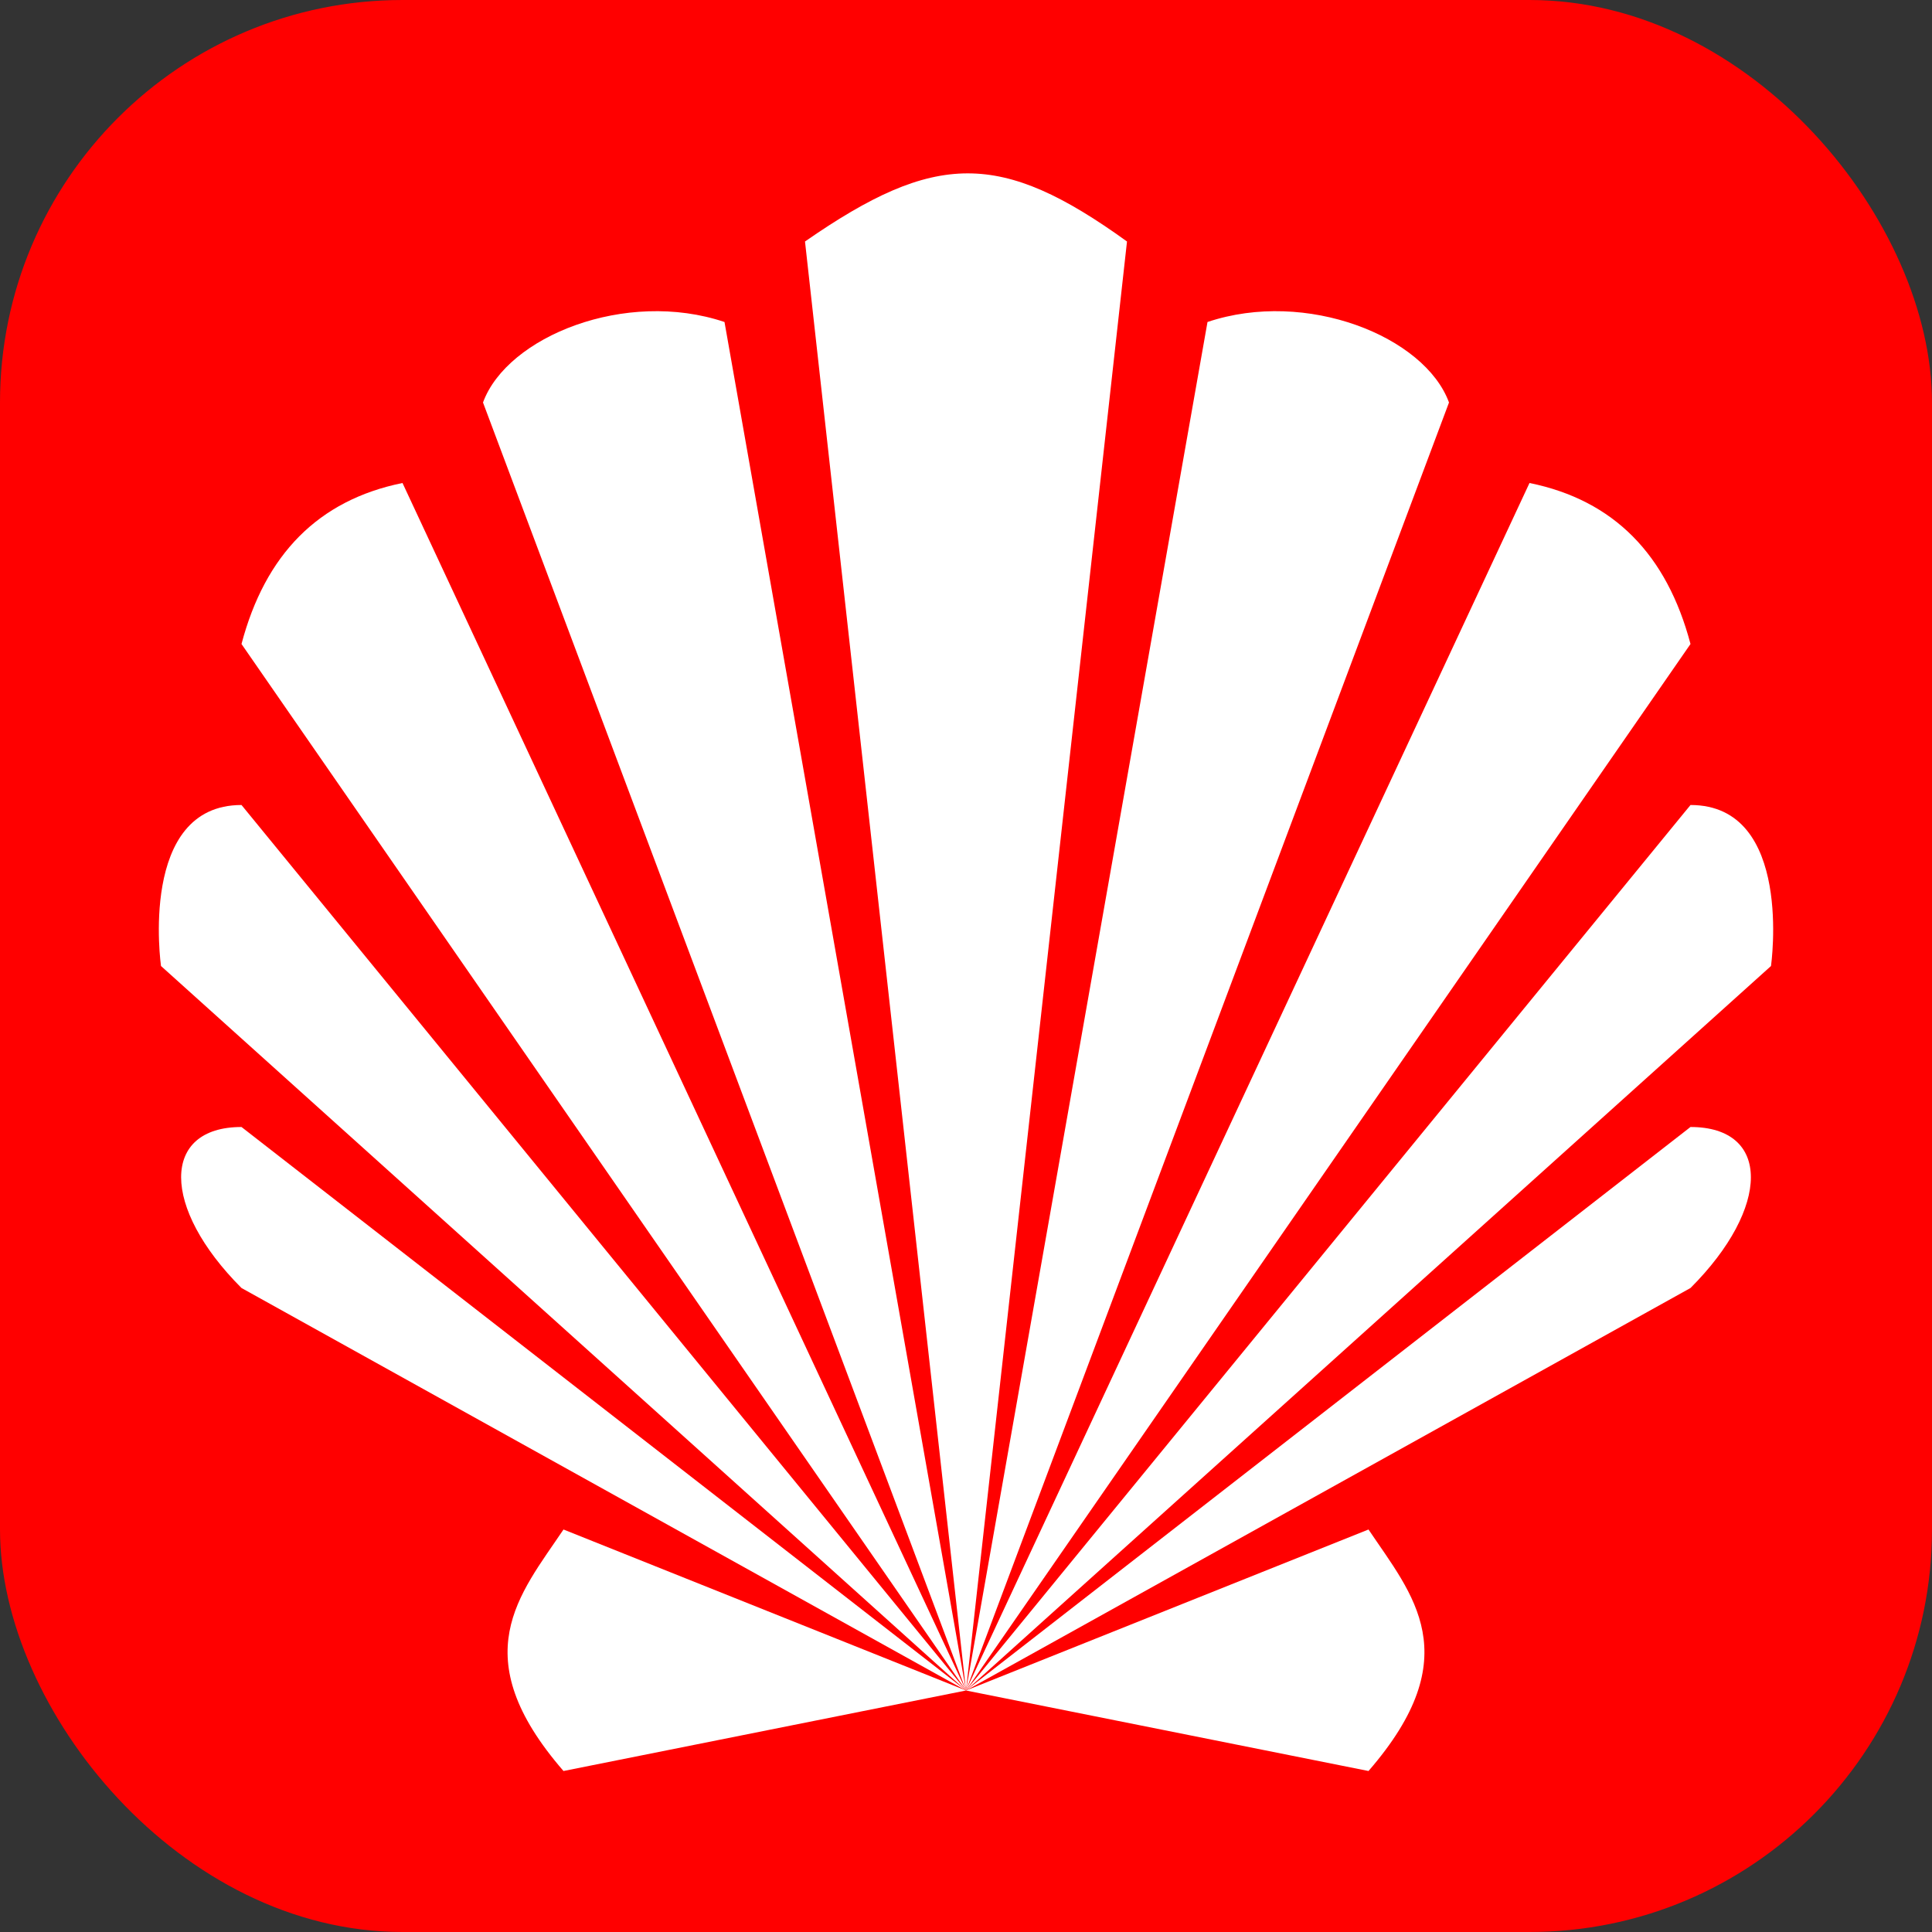 <?xml version="1.0" encoding="UTF-8" standalone="no"?>
<svg
   xmlns:dc="http://purl.org/dc/elements/1.1/"
   xmlns:cc="http://creativecommons.org/ns#"
   xmlns:rdf="http://www.w3.org/1999/02/22-rdf-syntax-ns#"
   xmlns:svg="http://www.w3.org/2000/svg"
   xmlns="http://www.w3.org/2000/svg"
   xmlns:sodipodi="http://sodipodi.sourceforge.net/DTD/sodipodi-0.dtd"
   xmlns:inkscape="http://www.inkscape.org/namespaces/inkscape"
   width="24"
   height="24"
   viewBox="0 0 24 24"
   version="1.1"
   id="svg6"
   sodipodi:docname="contains-molluscs.svg"
   inkscape:version="1.0.1 (3bc2e813f5, 2020-09-07)">
  <rect x="0" y="0" width="24" height="24" fill="#333333" stroke="none"/>
  <defs
     id="defs10" />
  <sodipodi:namedview
     pagecolor="#ffffff"
     bordercolor="#666666"
     borderopacity="1"
     objecttolerance="10"
     gridtolerance="10"
     guidetolerance="10"
     inkscape:pageopacity="0"
     inkscape:pageshadow="2"
     inkscape:window-width="1848"
     inkscape:window-height="1022"
     id="namedview8"
     showgrid="true"
     inkscape:snap-global="true"
     inkscape:snap-to-guides="false"
     inkscape:snap-grids="true"
     inkscape:zoom="19.666667"
     inkscape:cx="12.035837"
     inkscape:cy="12.813981"
     inkscape:window-x="72"
     inkscape:window-y="21"
     inkscape:window-maximized="1"
     inkscape:current-layer="svg6"
     inkscape:document-rotation="0"
     showguides="false">
    <inkscape:grid
       type="xygrid"
       id="grid822" />
  </sodipodi:namedview>
  <rect
     style="fill:#ff0000;stroke:none"
     id="rect1706"
     width="24"
     height="24"
     x="0"
     y="0"
     ry="5" />
  <path
     style="fill:#ffffff;stroke:none;stroke-width:1px;stroke-linecap:butt;stroke-linejoin:miter;stroke-opacity:1"
     d="m 12,21 9,-11 c 1.285,0 1,2 1,2 z"
     id="path1019"
     sodipodi:nodetypes="cccc" />
  <path
     style="fill:#ffffff;stroke:none;stroke-width:1px;stroke-linecap:butt;stroke-linejoin:miter;stroke-opacity:1"
     d="M 12,21 7,22 C 5.756,20.567 6.455,19.811 7,19 Z"
     id="path995"
     sodipodi:nodetypes="cccc" />
  <path
     style="fill:#ffffff;stroke:none;stroke-width:1px;stroke-linecap:butt;stroke-linejoin:miter;stroke-opacity:1"
     d="M 12,21 21,8 C 20.706,6.888 20.047,6.213 19,6 Z"
     id="path1021"
     sodipodi:nodetypes="cccc" />
  <path
     style="fill:#ffffff;stroke:none;stroke-width:1px;stroke-linecap:butt;stroke-linejoin:miter;stroke-opacity:1"
     d="M 12,21 3,10 c -1.285,0 -1,2 -1,2 z"
     id="path997"
     sodipodi:nodetypes="cccc" />
  <path
     style="fill:#ffffff;stroke:none;stroke-width:1px;stroke-linecap:butt;stroke-linejoin:miter;stroke-opacity:1"
     d="M 12,21 15,4 c 1.227,-0.412 2.7,0.18 3,1 z"
     id="path1023"
     sodipodi:nodetypes="cccc" />
  <path
     style="fill:#ffffff;stroke:none;stroke-width:1px;stroke-linecap:butt;stroke-linejoin:miter;stroke-opacity:1"
     d="M 12,21 3,8 C 3.294,6.888 3.953,6.213 5,6 Z"
     id="path999"
     sodipodi:nodetypes="cccc" />
  <path
     style="fill:#ffffff;stroke:none;stroke-width:1px;stroke-linecap:butt;stroke-linejoin:miter;stroke-opacity:1"
     d="m 12,21 9,-5 c 1,-1 1,-2 0,-2 z"
     id="path1025"
     sodipodi:nodetypes="cccc" />
  <path
     style="fill:#ffffff;stroke:none;stroke-width:1px;stroke-linecap:butt;stroke-linejoin:miter;stroke-opacity:1"
     d="M 12,21 9,4 C 7.773,3.588 6.3,4.18 6,5 Z"
     id="path1001"
     sodipodi:nodetypes="cccc" />
  <path
     style="fill:#ffffff;stroke:none;stroke-width:1px;stroke-linecap:butt;stroke-linejoin:miter;stroke-opacity:1"
     d="M 12,21 14,3 C 12.43,1.867 11.619,1.876 10,3 Z"
     id="path1003"
     sodipodi:nodetypes="cccc" />
  <path
     style="fill:#ffffff;stroke:none;stroke-width:1px;stroke-linecap:butt;stroke-linejoin:miter;stroke-opacity:1"
     d="M 12,21 3,16 C 2,15 2,14 3,14 Z"
     id="path1007"
     sodipodi:nodetypes="cccc" />
  <path
     style="fill:#ffffff;stroke:none;stroke-width:1px;stroke-linecap:butt;stroke-linejoin:miter;stroke-opacity:1"
     d="m 12,21 5,1 c 1.244,-1.433 0.545,-2.189 0,-3 z"
     id="path1009"
     sodipodi:nodetypes="cccc" />
</svg>
